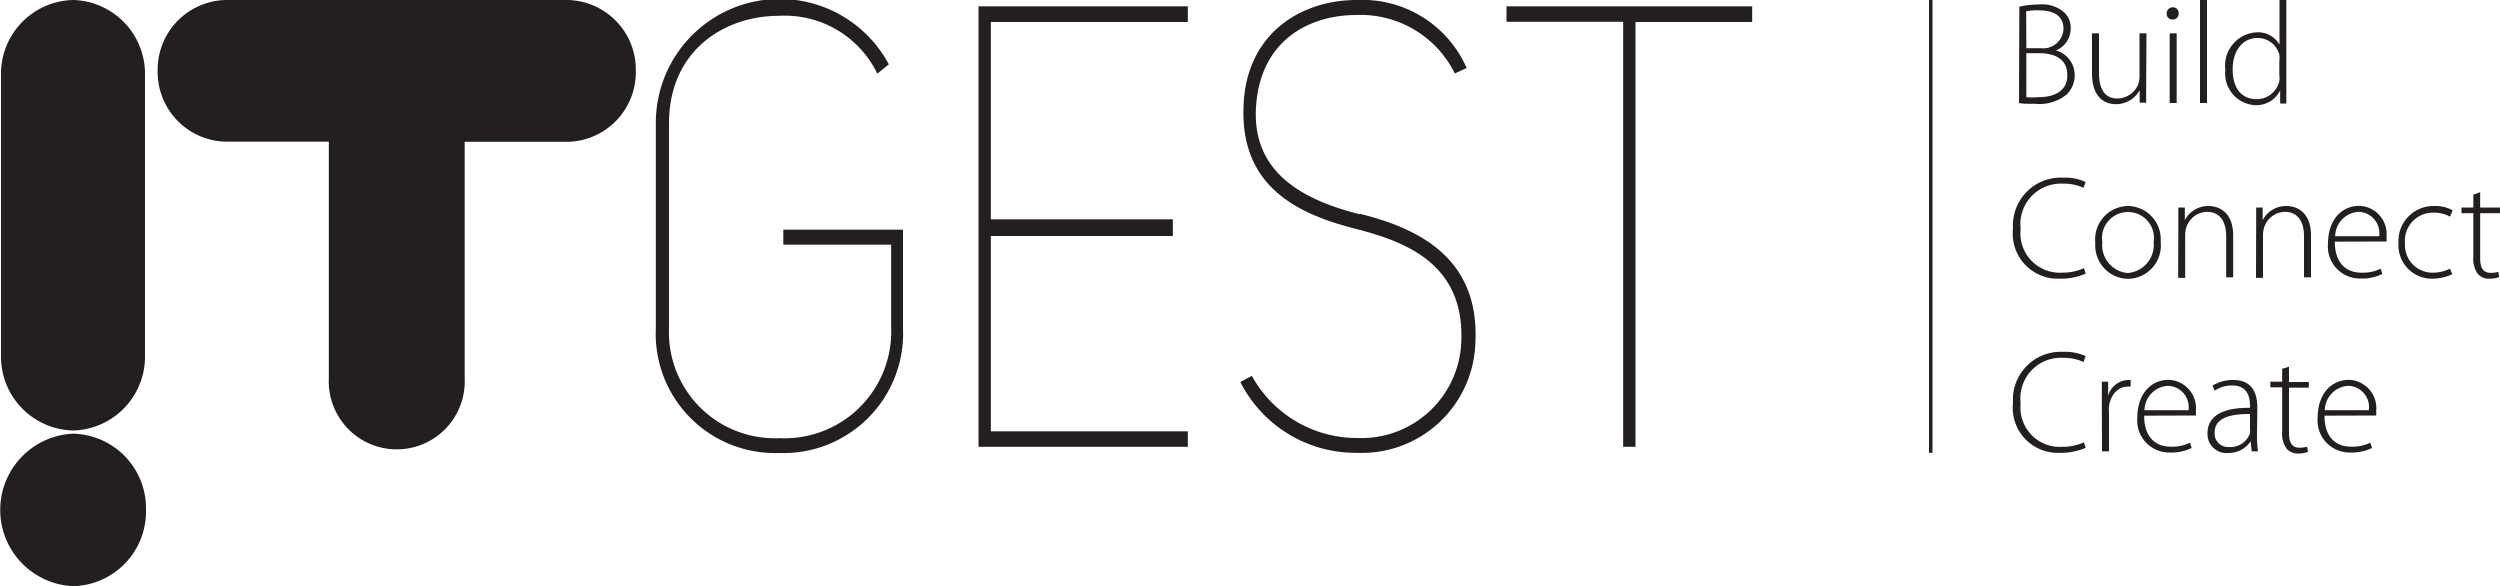 <svg id="Layer_1" data-name="Layer 1" xmlns="http://www.w3.org/2000/svg" viewBox="0 0 150 35.17"><defs><style>.cls-1{fill:#231f20;}</style></defs><title>logo_it</title><path class="cls-1" d="M8.76,30.59a4.48,4.48,0,0,1-4.38,4.58,4.58,4.58,0,0,1,0-9.15,4.48,4.48,0,0,1,4.38,4.58M8.7,21.32V4.52A4.43,4.43,0,0,0,4.38,0,4.43,4.43,0,0,0,.06,4.52v16.8a4.43,4.43,0,0,0,4.32,4.51A4.43,4.43,0,0,0,8.7,21.32M34.08,0H13.53A4.18,4.18,0,0,0,9.46,4.25a4.18,4.18,0,0,0,4.07,4.25h6.2V22.68a4.08,4.08,0,1,0,8.15,0V8.51h6.2a4.18,4.18,0,0,0,4.07-4.25A4.18,4.18,0,0,0,34.08,0m5.27,19.68a7.16,7.16,0,0,0,7.4,7.5,7.18,7.18,0,0,0,7.43-7.5v-5.9H47v.9h6.47v5a6.4,6.4,0,0,1-6.68,6.61,6.36,6.36,0,0,1-6.65-6.61V7.4c0-4.33,3.28-6.45,6.59-6.45a6.17,6.17,0,0,1,5.91,3.47l.69-.56A7.43,7.43,0,0,0,39.35,7.4ZM58.71.38V26.81H71.27v-.93H59.45V14.16H70.37v-1H59.45V1.32H71.27V.38ZM81.56,12.85c-3.4-.86-6.44-2.5-6.2-6.42S78.43.9,81.41.9a6.3,6.3,0,0,1,5.88,3.51L88,4.08A6.84,6.84,0,0,0,81.41,0C78,0,74.73,2.06,74.61,6.43c-.18,5,3.61,6.5,6.77,7.31s6.56,2.21,6.29,6.91a6,6,0,0,1-6.24,5.63,7.2,7.2,0,0,1-6.32-3.73l-.69.37a7.75,7.75,0,0,0,7,4.25,6.82,6.82,0,0,0,7.1-6.53c.3-5.19-3.46-6.95-6.92-7.81M90.39.38v.93h7V26.81h.74V1.32h7V.38Z"/><rect class="cls-1" x="115.74" width="0.21" height="27.17"/><path class="cls-1" d="M121.16.4a5.29,5.29,0,0,1,1.18-.13,2,2,0,0,1,1.53.49,1.26,1.26,0,0,1,.37,1,1.42,1.42,0,0,1-1,1.31V3a1.53,1.53,0,0,1,1.24,1.5A1.59,1.59,0,0,1,124,5.67a2.57,2.57,0,0,1-1.86.56c-.44,0-.78,0-1-.05Zm.42,2.49h.85a1.22,1.22,0,0,0,1.38-1.15c0-.83-.63-1.12-1.5-1.12a3.12,3.12,0,0,0-.74.06Zm0,2.94a4,4,0,0,0,.72,0c.9,0,1.74-.32,1.74-1.32s-.79-1.32-1.72-1.32h-.74Z"/><path class="cls-1" d="M128.77,5.16c0,.37,0,.7,0,1h-.39l0-.75h0a1.61,1.61,0,0,1-1.43.84c-.53,0-1.43-.27-1.43-1.85V2h.42V4.35c0,.91.28,1.56,1.11,1.56a1.38,1.38,0,0,0,1.24-.84,1.51,1.51,0,0,0,.08-.46V2h.42Z"/><path class="cls-1" d="M130.72.81a.34.34,0,0,1-.35.36A.34.34,0,0,1,130,.81a.36.36,0,0,1,.34-.37A.34.34,0,0,1,130.72.81Zm-.54,5.37V2h.42V6.18Z"/><path class="cls-1" d="M132,0h.42V6.18H132Z"/><path class="cls-1" d="M137.18,0V5.21c0,.31,0,.68,0,1h-.37l0-.79h0a1.58,1.58,0,0,1-1.49.89,1.9,1.9,0,0,1-1.8-2.11,2,2,0,0,1,1.88-2.26,1.48,1.48,0,0,1,1.37.74h0V0Zm-.42,3.66a1.44,1.44,0,0,0,0-.38,1.34,1.34,0,0,0-1.31-1c-.91,0-1.49.79-1.49,1.87s.47,1.8,1.46,1.8a1.39,1.39,0,0,0,1.34-1.09,1.12,1.12,0,0,0,0-.35Z"/><path class="cls-1" d="M125.14,16.42a3.79,3.79,0,0,1-1.58.3,2.7,2.7,0,0,1-2.78-3,2.87,2.87,0,0,1,3-3.06,2.92,2.92,0,0,1,1.36.26l-.13.35a2.79,2.79,0,0,0-1.22-.25,2.43,2.43,0,0,0-2.55,2.72,2.36,2.36,0,0,0,2.48,2.62,3.17,3.17,0,0,0,1.32-.27Z"/><path class="cls-1" d="M129.64,14.5a2,2,0,0,1-2,2.23,2,2,0,0,1-1.92-2.15,2,2,0,0,1,2-2.22A2,2,0,0,1,129.64,14.5Zm-3.5.05a1.67,1.67,0,0,0,1.52,1.83,1.69,1.69,0,0,0,1.56-1.85,1.56,1.56,0,1,0-3.08,0Z"/><path class="cls-1" d="M130.7,13.45c0-.38,0-.67,0-1h.39l0,.76h0a1.58,1.58,0,0,1,1.44-.85c.4,0,1.46.2,1.46,1.77v2.51h-.42V14.16c0-.76-.3-1.45-1.16-1.45a1.34,1.34,0,0,0-1.25,1,1.63,1.63,0,0,0-.05.37v2.59h-.42Z"/><path class="cls-1" d="M135.37,13.45c0-.38,0-.67,0-1h.39l0,.76h0a1.58,1.58,0,0,1,1.44-.85c.4,0,1.46.2,1.46,1.77v2.51h-.42V14.16c0-.76-.3-1.45-1.16-1.45a1.34,1.34,0,0,0-1.25,1,1.63,1.63,0,0,0-.05.37v2.59h-.42Z"/><path class="cls-1" d="M140.09,14.5c0,1.33.72,1.86,1.59,1.86a2.43,2.43,0,0,0,1.16-.24l.1.32a2.76,2.76,0,0,1-1.31.27,1.92,1.92,0,0,1-1.95-2.1c0-1.39.8-2.26,1.88-2.26a1.7,1.7,0,0,1,1.63,1.89,1.07,1.07,0,0,1,0,.25Zm2.66-.33a1.28,1.28,0,0,0-1.24-1.46,1.49,1.49,0,0,0-1.4,1.46Z"/><path class="cls-1" d="M147.14,16.45a2.86,2.86,0,0,1-1.23.27,2,2,0,0,1-2-2.13,2.1,2.1,0,0,1,2.15-2.23,2.14,2.14,0,0,1,1.1.26L147,13a2,2,0,0,0-1-.24,1.68,1.68,0,0,0-1.7,1.84A1.65,1.65,0,0,0,146,16.36a2.32,2.32,0,0,0,1-.24Z"/><path class="cls-1" d="M148.81,11.53v.92H150v.34h-1.19v2.72c0,.53.17.86.61.86a1.56,1.56,0,0,0,.48-.06l.05.31a1.45,1.45,0,0,1-.58.1.87.87,0,0,1-.71-.3,1.53,1.53,0,0,1-.26-1V12.79h-.71v-.34h.71v-.77Z"/><path class="cls-1" d="M125.14,26.87a3.78,3.78,0,0,1-1.58.3,2.7,2.7,0,0,1-2.78-3,2.87,2.87,0,0,1,3-3.06,2.92,2.92,0,0,1,1.36.26l-.13.35a2.79,2.79,0,0,0-1.22-.25,2.43,2.43,0,0,0-2.55,2.72,2.36,2.36,0,0,0,2.48,2.62,3.17,3.17,0,0,0,1.32-.27Z"/><path class="cls-1" d="M126.11,24.15c0-.42,0-.84,0-1.25h.38l0,.84h0a1.3,1.3,0,0,1,1.18-.94l.17,0v.4a.71.71,0,0,0-.2,0c-.57,0-1,.5-1.1,1.17a2,2,0,0,0,0,.4v2.31h-.42Z"/><path class="cls-1" d="M128.65,24.94c0,1.33.72,1.86,1.59,1.86a2.43,2.43,0,0,0,1.16-.24l.1.32a2.76,2.76,0,0,1-1.31.27,1.92,1.92,0,0,1-1.95-2.1c0-1.39.8-2.26,1.88-2.26a1.7,1.7,0,0,1,1.63,1.89,1.07,1.07,0,0,1,0,.25Zm2.66-.33a1.28,1.28,0,0,0-1.24-1.46,1.49,1.49,0,0,0-1.4,1.46Z"/><path class="cls-1" d="M135.42,26.08a6.3,6.3,0,0,0,.06,1h-.38l-.06-.6h0a1.6,1.6,0,0,1-1.34.7A1.14,1.14,0,0,1,132.45,26c0-1,.84-1.55,2.55-1.53v-.11c0-.41-.08-1.24-1.07-1.23a1.82,1.82,0,0,0-1.05.31l-.13-.3A2.31,2.31,0,0,1,134,22.8c1.21,0,1.44.91,1.44,1.65ZM135,24.84c-.91,0-2.12.11-2.12,1.11a.8.8,0,0,0,.84.87A1.25,1.25,0,0,0,135,26a.7.7,0,0,0,0-.25Z"/><path class="cls-1" d="M137.34,22v.92h1.19v.34h-1.19V26c0,.53.17.86.61.86a1.56,1.56,0,0,0,.48-.06l.05.31a1.46,1.46,0,0,1-.58.1.87.87,0,0,1-.71-.3,1.53,1.53,0,0,1-.26-1V23.24h-.71V22.9h.71v-.77Z"/><path class="cls-1" d="M139.47,24.94c0,1.33.72,1.86,1.59,1.86a2.43,2.43,0,0,0,1.16-.24l.1.32a2.76,2.76,0,0,1-1.31.27,1.92,1.92,0,0,1-1.95-2.1c0-1.39.8-2.26,1.88-2.26a1.7,1.7,0,0,1,1.63,1.89,1.07,1.07,0,0,1,0,.25Zm2.66-.33a1.28,1.28,0,0,0-1.24-1.46,1.49,1.49,0,0,0-1.4,1.46Z"/></svg>